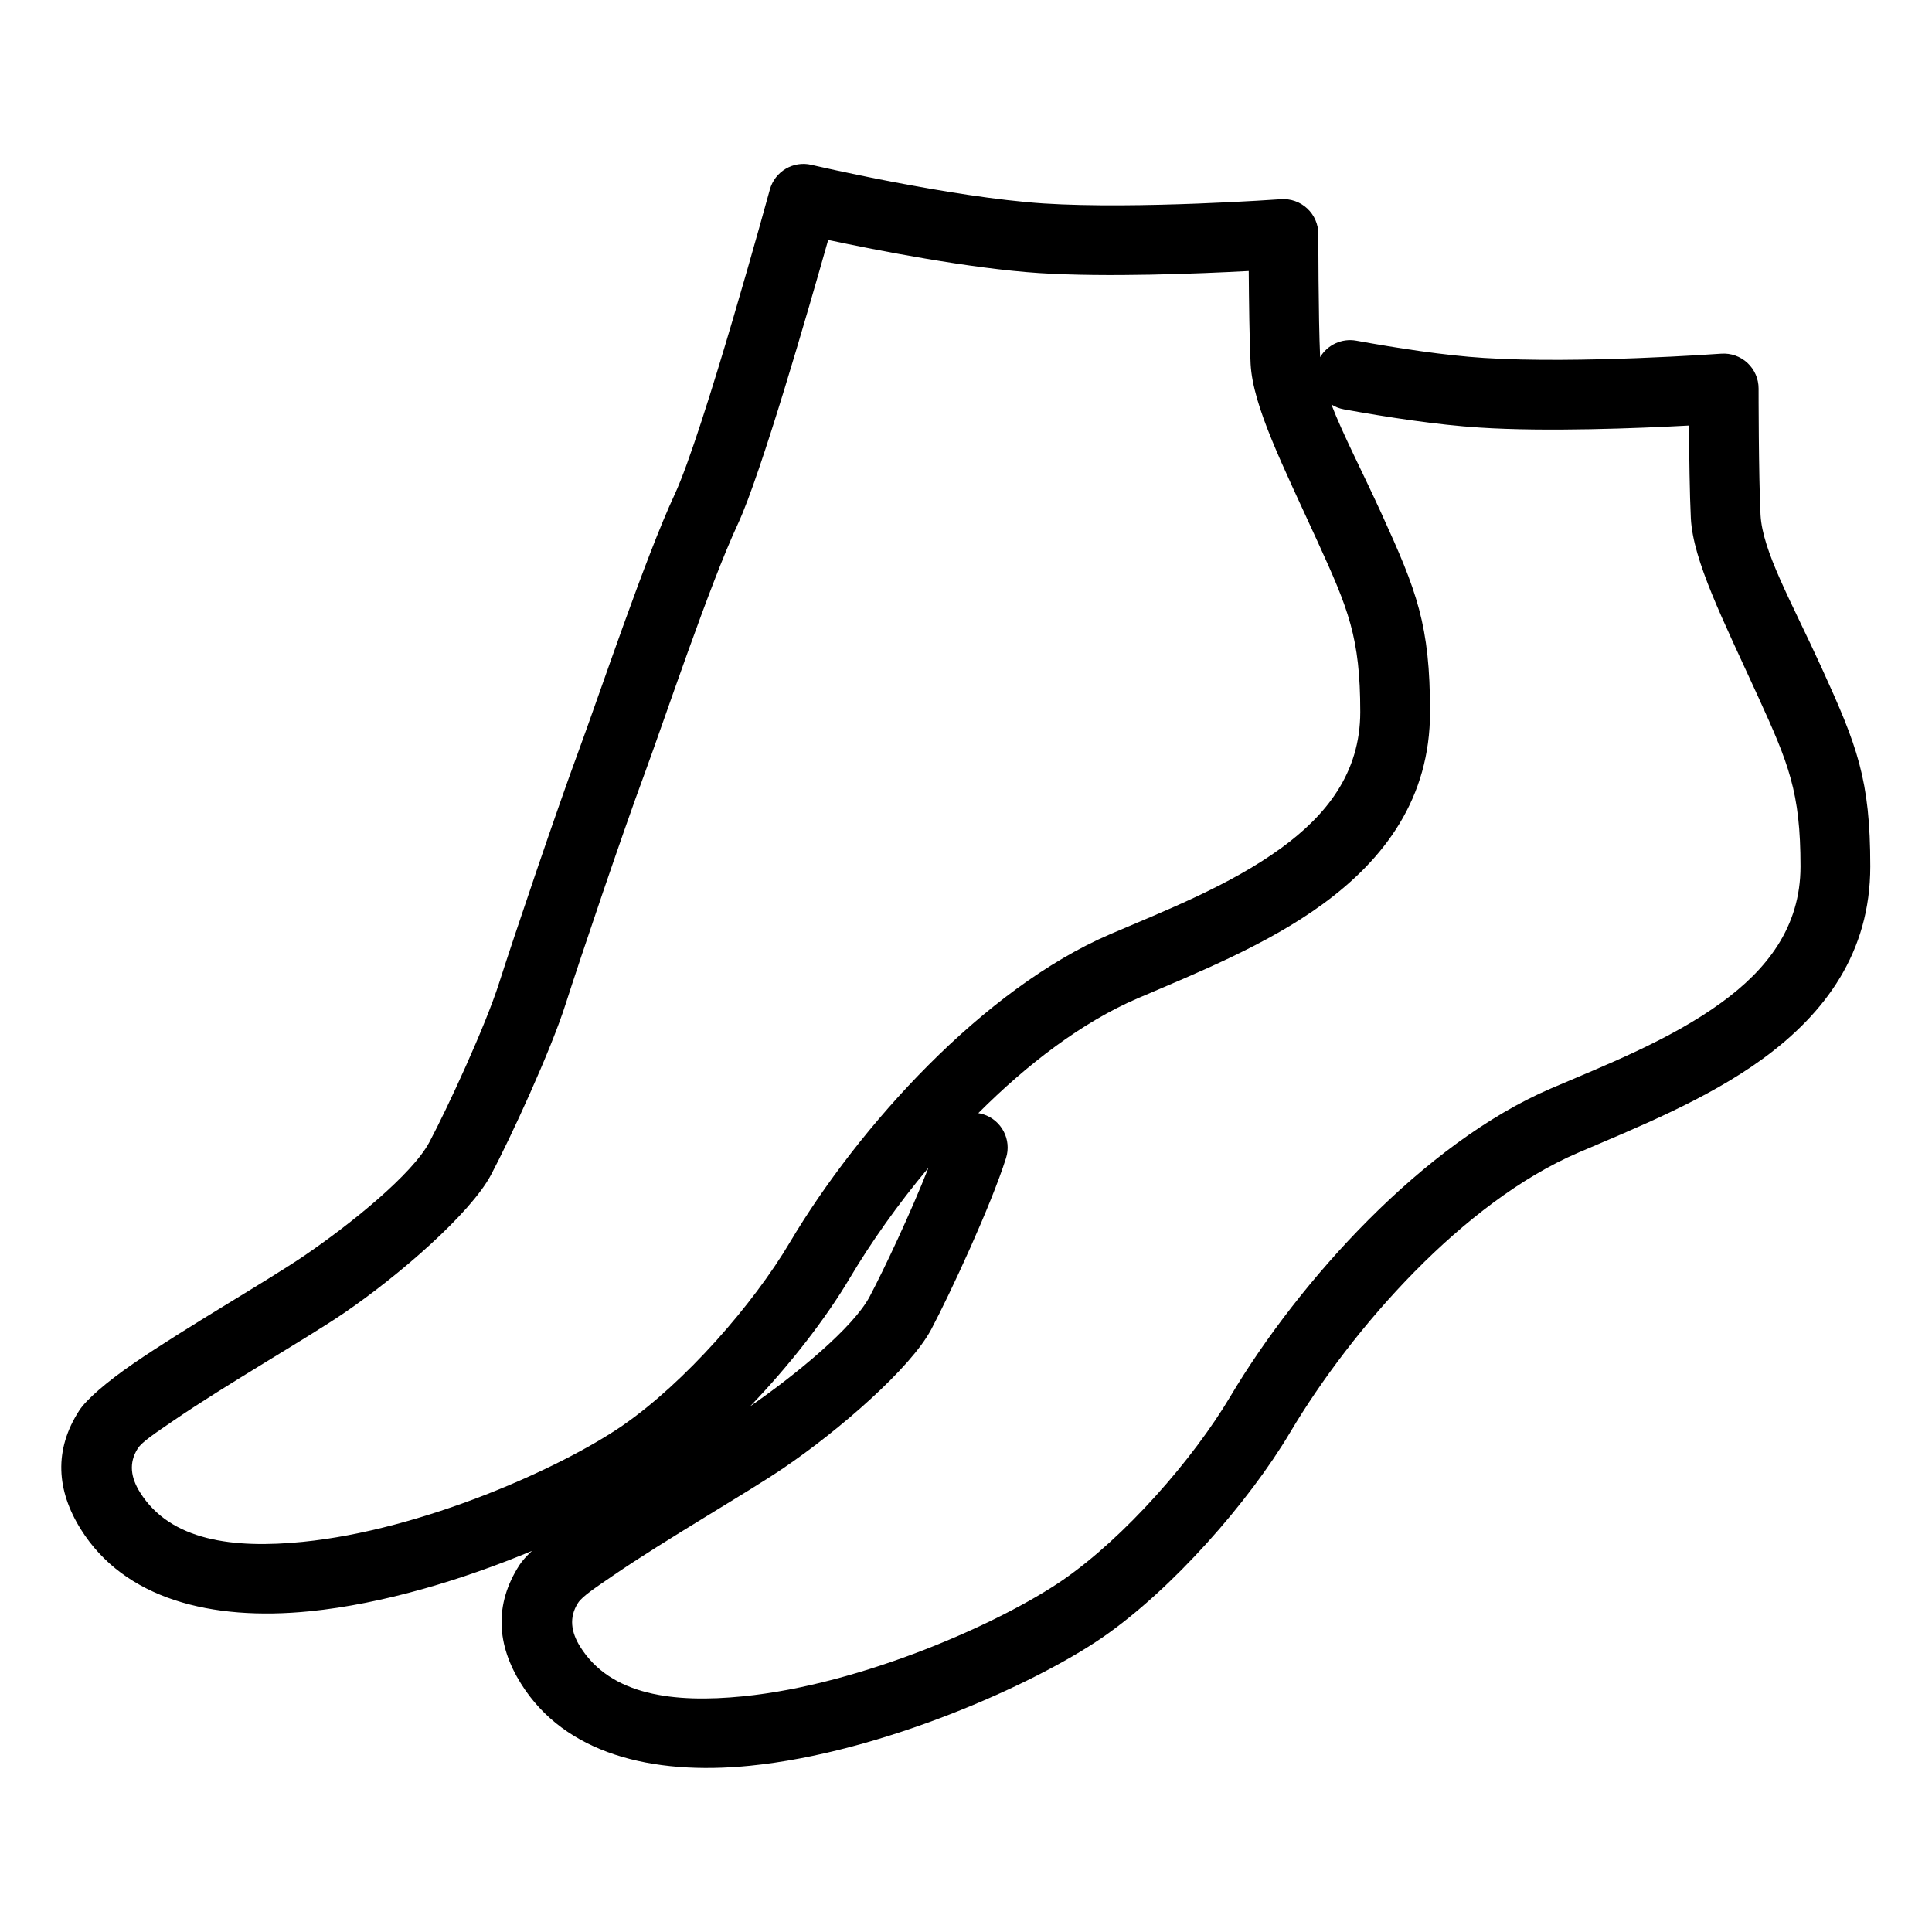 <?xml version="1.0" encoding="UTF-8" standalone="no"?><!DOCTYPE svg PUBLIC "-//W3C//DTD SVG 1.1//EN" "http://www.w3.org/Graphics/SVG/1.1/DTD/svg11.dtd"><svg width="100%" height="100%" viewBox="0 0 3125 3125" version="1.1" xmlns="http://www.w3.org/2000/svg" xmlns:xlink="http://www.w3.org/1999/xlink" xml:space="preserve" xmlns:serif="http://www.serif.com/" style="fill-rule:evenodd;clip-rule:evenodd;stroke-linejoin:round;stroke-miterlimit:2;"><path d="M860.342,2508.6c-110.561,46.052 -240.266,85.748 -359.592,97.632c-159.283,15.867 -299.513,-19.804 -370.05,-132.662c-39.338,-62.946 -43.808,-128.125 -2.583,-192.008c11.175,-17.317 43.479,-45.713 88.141,-76.376c84.517,-58.02 216.9,-133.945 275.496,-173.816c76.158,-51.821 175.225,-132.196 202.663,-183.738c29.129,-54.933 90.65,-187.412 113.166,-258.512c23.659,-74 94.409,-282.979 128.013,-373.604c33.775,-91.517 108.454,-314.575 155.717,-415.855c45.945,-98.662 153.912,-493.037 153.912,-493.037c8.037,-29.221 37.717,-46.875 67.229,-39.988c0,0.001 224.563,52.567 375.617,62.455c151.787,9.725 383.912,-6.875 383.912,-6.875c15.621,-1.109 30.996,4.321 42.454,14.996c11.459,10.67 17.967,25.629 17.967,41.287c0,0 -0.027,134.372 2.904,199.194c11.709,-19.614 34.743,-30.927 58.534,-26.615c66.875,12.121 142.933,23.908 206.412,27.888c151.738,9.933 383.779,-6.875 383.779,-6.875c15.629,-1.121 31.021,4.3 42.488,14.975c11.471,10.675 17.987,25.637 17.987,41.304c0,-0 -0.029,141.812 3.15,204.346c3.2,58.987 49.096,138.587 98.7,247.2c57.634,126.425 78.817,180.504 78.817,321.571c-0,138.92 -72.692,237.287 -174.021,311.15c-90.217,65.766 -203.817,111.295 -298.441,151.833c-185.38,79.591 -365.088,282.954 -465.726,452.121c-67.204,113.22 -191.095,254.291 -304.183,332.262c-111.216,76.363 -357.096,186.05 -569.95,207.25c-159.283,15.867 -299.512,-19.804 -369.983,-132.554c-39.363,-62.667 -43.9,-128.196 -2.65,-192.112c4.058,-6.292 10.906,-14.046 20.121,-22.837Zm1293.17,-1854.38c18.458,48.086 48.834,105.95 80.744,175.821c57.634,126.425 78.817,180.504 78.817,321.571c-0,138.921 -72.692,237.287 -174.021,311.15c-90.212,65.762 -203.817,111.291 -298.492,151.85c-90.216,38.636 -179.085,106.688 -258.13,185.851c2.671,0.433 5.342,1.064 7.997,1.903c29.696,9.375 46.192,41.096 36.812,70.792c-24.1,76.316 -89.783,218.3 -121.02,277.212c-32.909,62.054 -147.763,162.404 -238.88,224.167c-58.508,39.812 -190.712,115.612 -275.108,173.554c-27.754,19.05 -50.242,33.754 -57.187,44.525c-15.242,23.616 -11.155,47.75 3.454,71.012c49.366,78.984 151.7,91.284 263.175,80.179c193.166,-19.237 416.329,-118.691 517.166,-187.925c100.875,-69.554 211.113,-195.82 271.142,-296.945c111.471,-187.38 312.929,-410.025 518.254,-498.184c87.509,-37.487 193.054,-78.521 276.446,-139.308c72.283,-52.692 127.646,-120.862 127.646,-219.962c-0,-120.667 -19.346,-166.621 -68.629,-274.726c-57.35,-125.566 -105.017,-219.716 -108.729,-288.125c-1.909,-37.499 -2.717,-102.504 -3.046,-150.333c-81.759,4.408 -230.2,10.396 -338.884,3.279c-67.329,-4.221 -148.22,-16.579 -219.32,-29.466c-7.409,-1.343 -14.218,-4.08 -20.207,-7.892Zm-813.943,-266.096c-31.95,113.125 -108.8,379.383 -145.975,459.217c-46.284,99.179 -119.067,317.654 -152.159,407.321c-33.196,89.525 -103.012,295.779 -126.312,368.67c-24.096,76.08 -89.775,218.263 -121.05,277.242c-32.892,61.783 -147.684,162.071 -238.834,224.088c-58.512,39.812 -190.716,115.616 -275.112,173.554c-27.754,19.054 -50.242,33.758 -57.188,44.525c-15.266,23.654 -11.108,47.708 3.459,71.012c49.362,78.988 151.696,91.288 263.171,80.184c193.166,-19.242 416.333,-118.692 517.166,-187.925c100.854,-69.542 211.288,-195.771 271.142,-296.946c111.479,-187.392 312.967,-410.271 518.254,-498.184c87.508,-37.491 193.054,-78.52 276.446,-139.312c72.283,-52.692 127.65,-120.858 127.65,-219.958c-0,-120.667 -19.35,-166.621 -68.633,-274.725c-57.35,-125.567 -105.017,-219.721 -108.73,-288.13c-1.908,-37.512 -2.712,-102.55 -3.041,-150.375c-81.746,4.359 -230.217,10.288 -339.042,3.313c-112.05,-7.333 -262.621,-36.879 -341.212,-53.571Zm162.165,1500.74c-49.466,59.105 -92.686,120.424 -126.807,177.776c-38.987,65.906 -97.329,141.252 -161.601,208.111c74.644,-51.631 166.849,-127.572 193.193,-177.249c23.215,-43.78 67.014,-136.691 95.215,-208.638Z"/></svg>